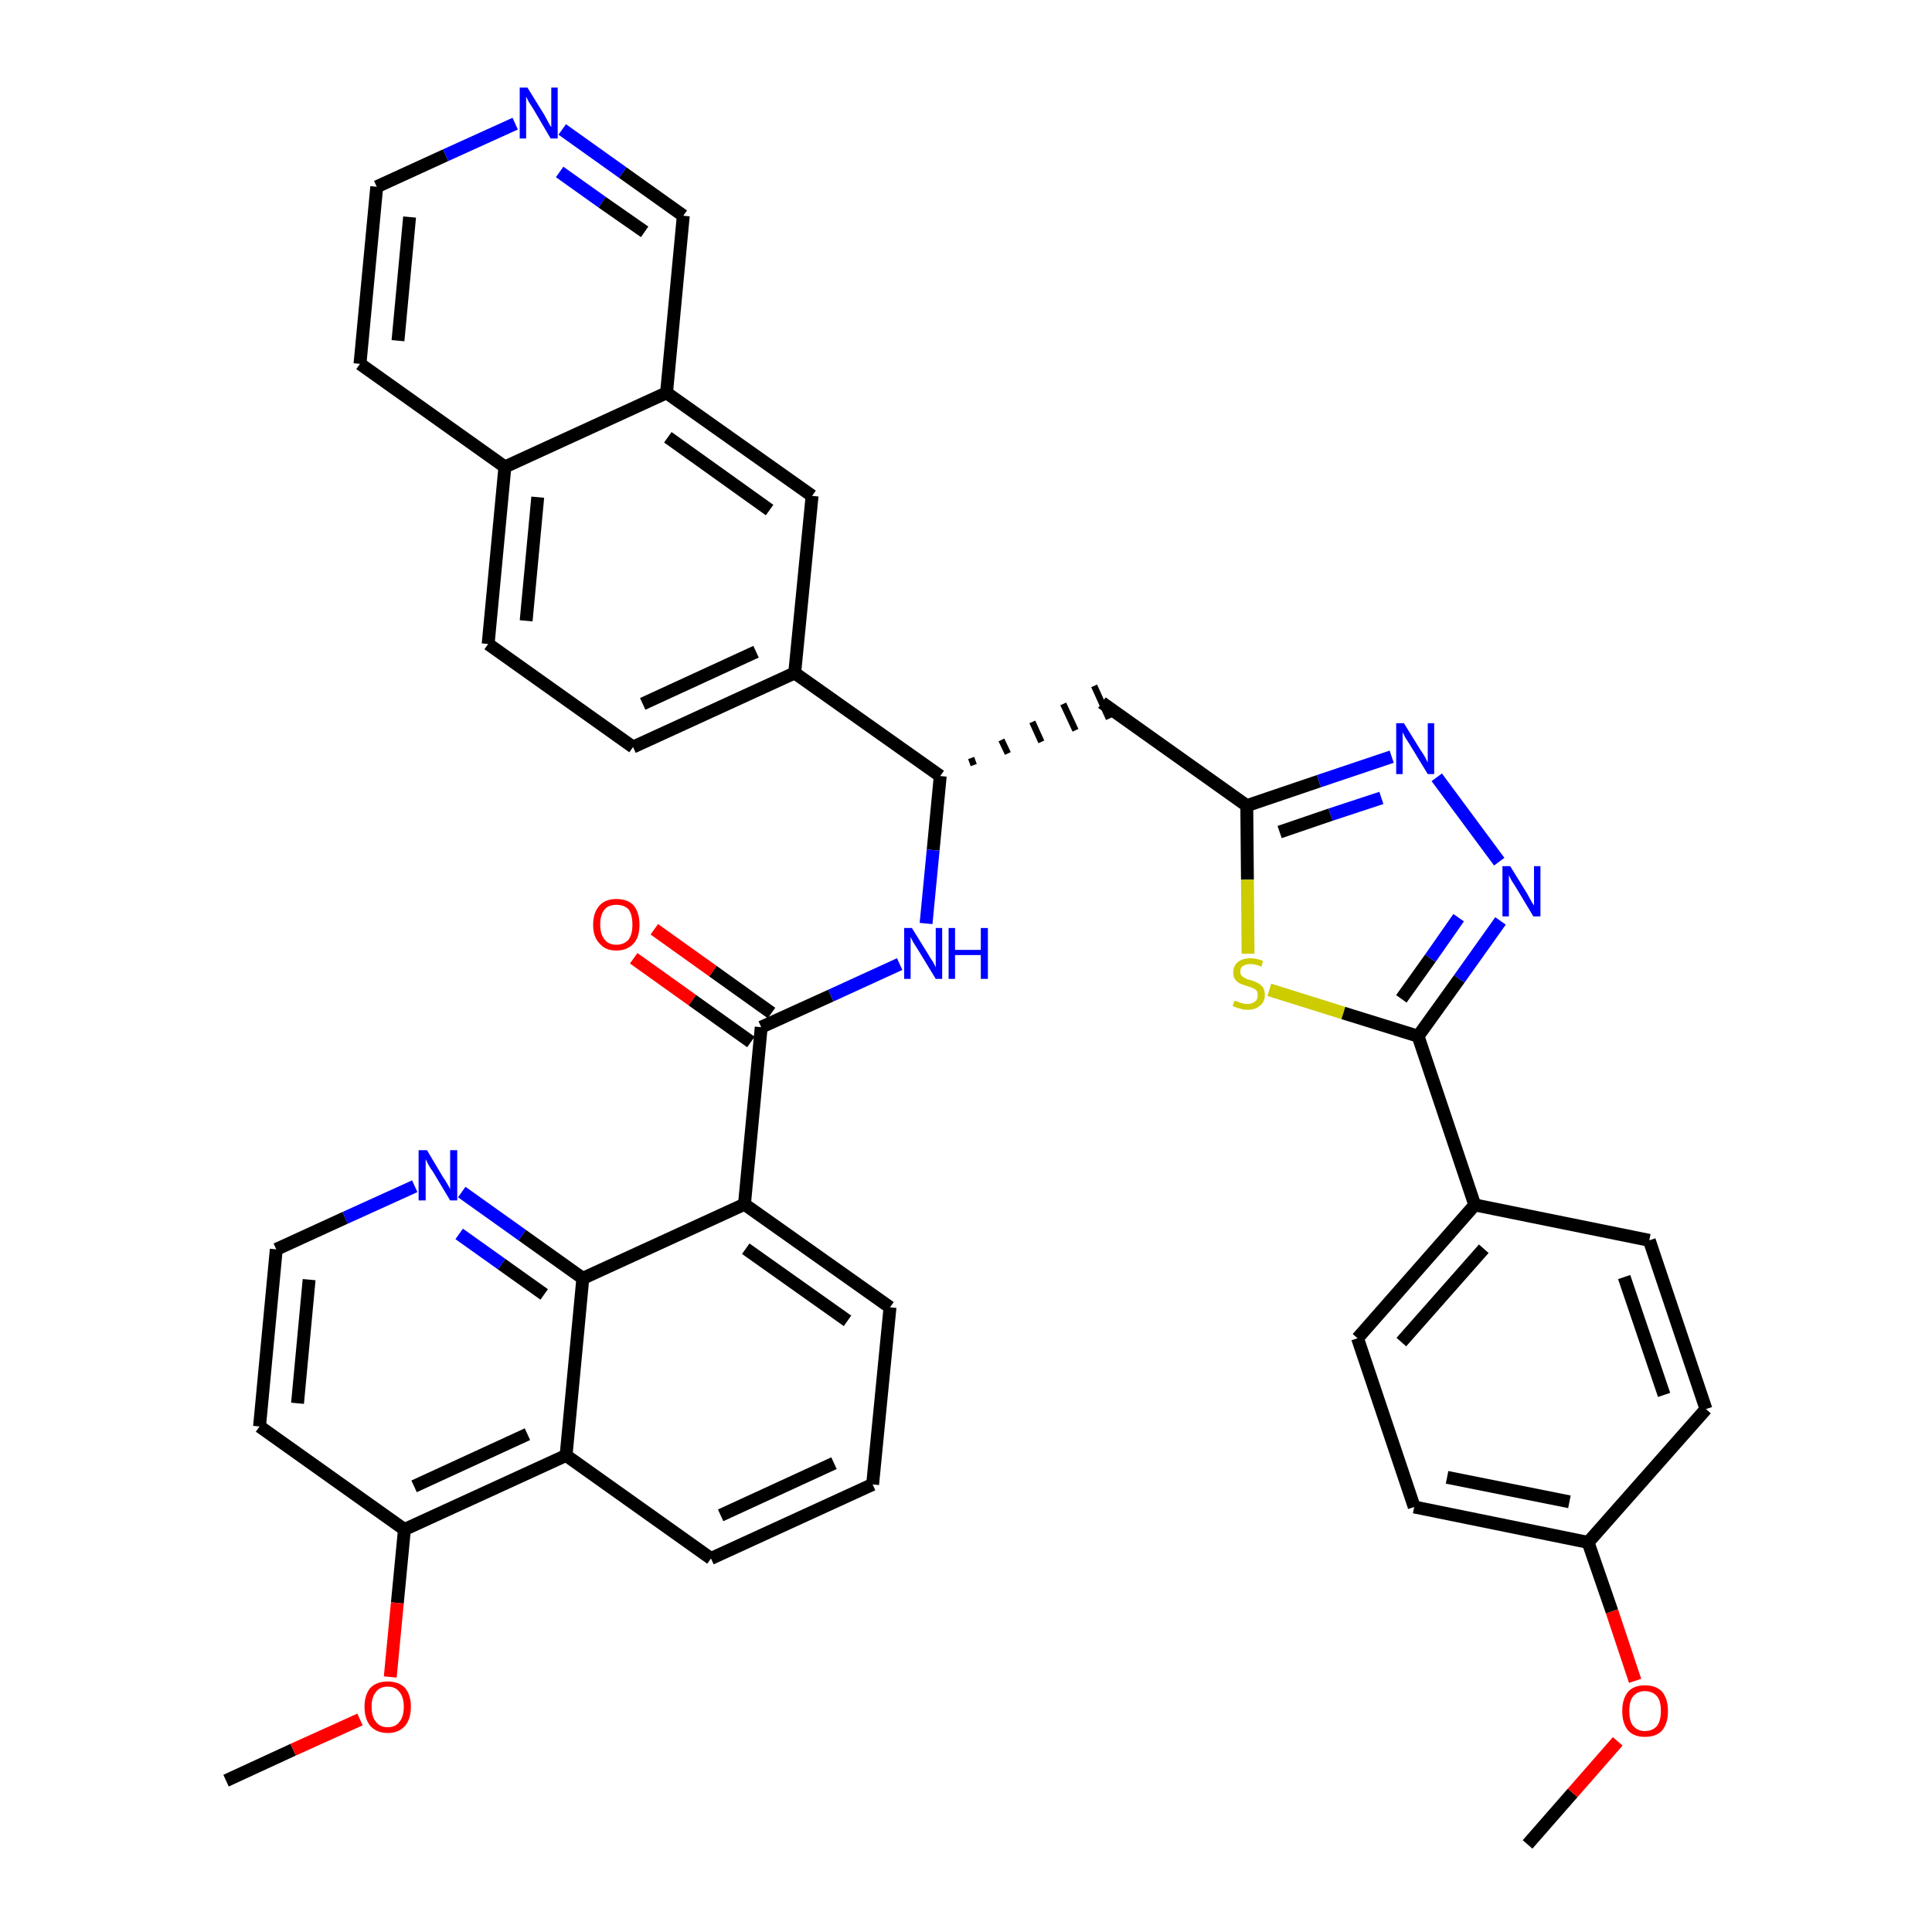 <?xml version='1.0' encoding='iso-8859-1'?>
<svg version='1.1' baseProfile='full'
              xmlns='http://www.w3.org/2000/svg'
                      xmlns:rdkit='http://www.rdkit.org/xml'
                      xmlns:xlink='http://www.w3.org/1999/xlink'
                  xml:space='preserve'
width='300px' height='300px' viewBox='0 0 300 300'>
<!-- END OF HEADER -->
<path class='bond-0 atom-0 atom-1' d='M 237.2,286.4 L 244.2,278.4' style='fill:none;fill-rule:evenodd;stroke:#000000;stroke-width:2.0px;stroke-linecap:butt;stroke-linejoin:miter;stroke-opacity:1' />
<path class='bond-0 atom-0 atom-1' d='M 244.2,278.4 L 251.2,270.4' style='fill:none;fill-rule:evenodd;stroke:#FF0000;stroke-width:2.0px;stroke-linecap:butt;stroke-linejoin:miter;stroke-opacity:1' />
<path class='bond-1 atom-1 atom-2' d='M 253.9,261.0 L 250.3,250.2' style='fill:none;fill-rule:evenodd;stroke:#FF0000;stroke-width:2.0px;stroke-linecap:butt;stroke-linejoin:miter;stroke-opacity:1' />
<path class='bond-1 atom-1 atom-2' d='M 250.3,250.2 L 246.6,239.5' style='fill:none;fill-rule:evenodd;stroke:#000000;stroke-width:2.0px;stroke-linecap:butt;stroke-linejoin:miter;stroke-opacity:1' />
<path class='bond-2 atom-2 atom-3' d='M 246.6,239.5 L 219.6,234.0' style='fill:none;fill-rule:evenodd;stroke:#000000;stroke-width:2.0px;stroke-linecap:butt;stroke-linejoin:miter;stroke-opacity:1' />
<path class='bond-2 atom-2 atom-3' d='M 243.7,233.2 L 224.7,229.4' style='fill:none;fill-rule:evenodd;stroke:#000000;stroke-width:2.0px;stroke-linecap:butt;stroke-linejoin:miter;stroke-opacity:1' />
<path class='bond-39 atom-39 atom-2' d='M 264.9,218.8 L 246.6,239.5' style='fill:none;fill-rule:evenodd;stroke:#000000;stroke-width:2.0px;stroke-linecap:butt;stroke-linejoin:miter;stroke-opacity:1' />
<path class='bond-3 atom-3 atom-4' d='M 219.6,234.0 L 210.8,207.8' style='fill:none;fill-rule:evenodd;stroke:#000000;stroke-width:2.0px;stroke-linecap:butt;stroke-linejoin:miter;stroke-opacity:1' />
<path class='bond-4 atom-4 atom-5' d='M 210.8,207.8 L 229.0,187.1' style='fill:none;fill-rule:evenodd;stroke:#000000;stroke-width:2.0px;stroke-linecap:butt;stroke-linejoin:miter;stroke-opacity:1' />
<path class='bond-4 atom-4 atom-5' d='M 217.6,208.4 L 230.4,193.9' style='fill:none;fill-rule:evenodd;stroke:#000000;stroke-width:2.0px;stroke-linecap:butt;stroke-linejoin:miter;stroke-opacity:1' />
<path class='bond-5 atom-5 atom-6' d='M 229.0,187.1 L 220.2,160.9' style='fill:none;fill-rule:evenodd;stroke:#000000;stroke-width:2.0px;stroke-linecap:butt;stroke-linejoin:miter;stroke-opacity:1' />
<path class='bond-37 atom-5 atom-38' d='M 229.0,187.1 L 256.1,192.6' style='fill:none;fill-rule:evenodd;stroke:#000000;stroke-width:2.0px;stroke-linecap:butt;stroke-linejoin:miter;stroke-opacity:1' />
<path class='bond-6 atom-6 atom-7' d='M 220.2,160.9 L 226.6,152.0' style='fill:none;fill-rule:evenodd;stroke:#000000;stroke-width:2.0px;stroke-linecap:butt;stroke-linejoin:miter;stroke-opacity:1' />
<path class='bond-6 atom-6 atom-7' d='M 226.6,152.0 L 233.0,143.0' style='fill:none;fill-rule:evenodd;stroke:#0000FF;stroke-width:2.0px;stroke-linecap:butt;stroke-linejoin:miter;stroke-opacity:1' />
<path class='bond-6 atom-6 atom-7' d='M 217.6,155.1 L 222.1,148.8' style='fill:none;fill-rule:evenodd;stroke:#000000;stroke-width:2.0px;stroke-linecap:butt;stroke-linejoin:miter;stroke-opacity:1' />
<path class='bond-6 atom-6 atom-7' d='M 222.1,148.8 L 226.5,142.5' style='fill:none;fill-rule:evenodd;stroke:#0000FF;stroke-width:2.0px;stroke-linecap:butt;stroke-linejoin:miter;stroke-opacity:1' />
<path class='bond-40 atom-37 atom-6' d='M 197.1,153.7 L 208.6,157.3' style='fill:none;fill-rule:evenodd;stroke:#CCCC00;stroke-width:2.0px;stroke-linecap:butt;stroke-linejoin:miter;stroke-opacity:1' />
<path class='bond-40 atom-37 atom-6' d='M 208.6,157.3 L 220.2,160.9' style='fill:none;fill-rule:evenodd;stroke:#000000;stroke-width:2.0px;stroke-linecap:butt;stroke-linejoin:miter;stroke-opacity:1' />
<path class='bond-7 atom-7 atom-8' d='M 232.8,133.8 L 223.1,120.7' style='fill:none;fill-rule:evenodd;stroke:#0000FF;stroke-width:2.0px;stroke-linecap:butt;stroke-linejoin:miter;stroke-opacity:1' />
<path class='bond-8 atom-8 atom-9' d='M 216.1,117.5 L 204.8,121.3' style='fill:none;fill-rule:evenodd;stroke:#0000FF;stroke-width:2.0px;stroke-linecap:butt;stroke-linejoin:miter;stroke-opacity:1' />
<path class='bond-8 atom-8 atom-9' d='M 204.8,121.3 L 193.6,125.1' style='fill:none;fill-rule:evenodd;stroke:#000000;stroke-width:2.0px;stroke-linecap:butt;stroke-linejoin:miter;stroke-opacity:1' />
<path class='bond-8 atom-8 atom-9' d='M 214.5,123.9 L 206.6,126.5' style='fill:none;fill-rule:evenodd;stroke:#0000FF;stroke-width:2.0px;stroke-linecap:butt;stroke-linejoin:miter;stroke-opacity:1' />
<path class='bond-8 atom-8 atom-9' d='M 206.6,126.5 L 198.7,129.2' style='fill:none;fill-rule:evenodd;stroke:#000000;stroke-width:2.0px;stroke-linecap:butt;stroke-linejoin:miter;stroke-opacity:1' />
<path class='bond-9 atom-9 atom-10' d='M 193.6,125.1 L 171.1,109.1' style='fill:none;fill-rule:evenodd;stroke:#000000;stroke-width:2.0px;stroke-linecap:butt;stroke-linejoin:miter;stroke-opacity:1' />
<path class='bond-36 atom-9 atom-37' d='M 193.6,125.1 L 193.7,136.6' style='fill:none;fill-rule:evenodd;stroke:#000000;stroke-width:2.0px;stroke-linecap:butt;stroke-linejoin:miter;stroke-opacity:1' />
<path class='bond-36 atom-9 atom-37' d='M 193.7,136.6 L 193.8,148.1' style='fill:none;fill-rule:evenodd;stroke:#CCCC00;stroke-width:2.0px;stroke-linecap:butt;stroke-linejoin:miter;stroke-opacity:1' />
<path class='bond-10 atom-11 atom-10' d='M 151.2,118.8 L 150.8,117.7' style='fill:none;fill-rule:evenodd;stroke:#000000;stroke-width:1.0px;stroke-linecap:butt;stroke-linejoin:miter;stroke-opacity:1' />
<path class='bond-10 atom-11 atom-10' d='M 156.5,117.0 L 155.5,114.9' style='fill:none;fill-rule:evenodd;stroke:#000000;stroke-width:1.0px;stroke-linecap:butt;stroke-linejoin:miter;stroke-opacity:1' />
<path class='bond-10 atom-11 atom-10' d='M 161.7,115.2 L 160.3,112.1' style='fill:none;fill-rule:evenodd;stroke:#000000;stroke-width:1.0px;stroke-linecap:butt;stroke-linejoin:miter;stroke-opacity:1' />
<path class='bond-10 atom-11 atom-10' d='M 167.0,113.4 L 165.1,109.3' style='fill:none;fill-rule:evenodd;stroke:#000000;stroke-width:1.0px;stroke-linecap:butt;stroke-linejoin:miter;stroke-opacity:1' />
<path class='bond-10 atom-11 atom-10' d='M 172.2,111.6 L 169.9,106.5' style='fill:none;fill-rule:evenodd;stroke:#000000;stroke-width:1.0px;stroke-linecap:butt;stroke-linejoin:miter;stroke-opacity:1' />
<path class='bond-11 atom-11 atom-12' d='M 146.0,120.5 L 144.9,132.0' style='fill:none;fill-rule:evenodd;stroke:#000000;stroke-width:2.0px;stroke-linecap:butt;stroke-linejoin:miter;stroke-opacity:1' />
<path class='bond-11 atom-11 atom-12' d='M 144.9,132.0 L 143.8,143.4' style='fill:none;fill-rule:evenodd;stroke:#0000FF;stroke-width:2.0px;stroke-linecap:butt;stroke-linejoin:miter;stroke-opacity:1' />
<path class='bond-26 atom-11 atom-27' d='M 146.0,120.5 L 123.4,104.5' style='fill:none;fill-rule:evenodd;stroke:#000000;stroke-width:2.0px;stroke-linecap:butt;stroke-linejoin:miter;stroke-opacity:1' />
<path class='bond-12 atom-12 atom-13' d='M 139.7,149.7 L 129.0,154.6' style='fill:none;fill-rule:evenodd;stroke:#0000FF;stroke-width:2.0px;stroke-linecap:butt;stroke-linejoin:miter;stroke-opacity:1' />
<path class='bond-12 atom-12 atom-13' d='M 129.0,154.6 L 118.2,159.5' style='fill:none;fill-rule:evenodd;stroke:#000000;stroke-width:2.0px;stroke-linecap:butt;stroke-linejoin:miter;stroke-opacity:1' />
<path class='bond-13 atom-13 atom-14' d='M 119.8,157.3 L 110.7,150.8' style='fill:none;fill-rule:evenodd;stroke:#000000;stroke-width:2.0px;stroke-linecap:butt;stroke-linejoin:miter;stroke-opacity:1' />
<path class='bond-13 atom-13 atom-14' d='M 110.7,150.8 L 101.6,144.3' style='fill:none;fill-rule:evenodd;stroke:#FF0000;stroke-width:2.0px;stroke-linecap:butt;stroke-linejoin:miter;stroke-opacity:1' />
<path class='bond-13 atom-13 atom-14' d='M 116.6,161.8 L 107.5,155.3' style='fill:none;fill-rule:evenodd;stroke:#000000;stroke-width:2.0px;stroke-linecap:butt;stroke-linejoin:miter;stroke-opacity:1' />
<path class='bond-13 atom-13 atom-14' d='M 107.5,155.3 L 98.4,148.8' style='fill:none;fill-rule:evenodd;stroke:#FF0000;stroke-width:2.0px;stroke-linecap:butt;stroke-linejoin:miter;stroke-opacity:1' />
<path class='bond-14 atom-13 atom-15' d='M 118.2,159.5 L 115.6,187.0' style='fill:none;fill-rule:evenodd;stroke:#000000;stroke-width:2.0px;stroke-linecap:butt;stroke-linejoin:miter;stroke-opacity:1' />
<path class='bond-15 atom-15 atom-16' d='M 115.6,187.0 L 138.2,203.0' style='fill:none;fill-rule:evenodd;stroke:#000000;stroke-width:2.0px;stroke-linecap:butt;stroke-linejoin:miter;stroke-opacity:1' />
<path class='bond-15 atom-15 atom-16' d='M 115.8,193.9 L 131.6,205.1' style='fill:none;fill-rule:evenodd;stroke:#000000;stroke-width:2.0px;stroke-linecap:butt;stroke-linejoin:miter;stroke-opacity:1' />
<path class='bond-41 atom-26 atom-15' d='M 90.5,198.5 L 115.6,187.0' style='fill:none;fill-rule:evenodd;stroke:#000000;stroke-width:2.0px;stroke-linecap:butt;stroke-linejoin:miter;stroke-opacity:1' />
<path class='bond-16 atom-16 atom-17' d='M 138.2,203.0 L 135.5,230.5' style='fill:none;fill-rule:evenodd;stroke:#000000;stroke-width:2.0px;stroke-linecap:butt;stroke-linejoin:miter;stroke-opacity:1' />
<path class='bond-17 atom-17 atom-18' d='M 135.5,230.5 L 110.4,242.0' style='fill:none;fill-rule:evenodd;stroke:#000000;stroke-width:2.0px;stroke-linecap:butt;stroke-linejoin:miter;stroke-opacity:1' />
<path class='bond-17 atom-17 atom-18' d='M 129.5,227.2 L 111.9,235.3' style='fill:none;fill-rule:evenodd;stroke:#000000;stroke-width:2.0px;stroke-linecap:butt;stroke-linejoin:miter;stroke-opacity:1' />
<path class='bond-18 atom-18 atom-19' d='M 110.4,242.0 L 87.9,226.0' style='fill:none;fill-rule:evenodd;stroke:#000000;stroke-width:2.0px;stroke-linecap:butt;stroke-linejoin:miter;stroke-opacity:1' />
<path class='bond-19 atom-19 atom-20' d='M 87.9,226.0 L 62.8,237.5' style='fill:none;fill-rule:evenodd;stroke:#000000;stroke-width:2.0px;stroke-linecap:butt;stroke-linejoin:miter;stroke-opacity:1' />
<path class='bond-19 atom-19 atom-20' d='M 81.9,222.7 L 64.3,230.8' style='fill:none;fill-rule:evenodd;stroke:#000000;stroke-width:2.0px;stroke-linecap:butt;stroke-linejoin:miter;stroke-opacity:1' />
<path class='bond-43 atom-26 atom-19' d='M 90.5,198.5 L 87.9,226.0' style='fill:none;fill-rule:evenodd;stroke:#000000;stroke-width:2.0px;stroke-linecap:butt;stroke-linejoin:miter;stroke-opacity:1' />
<path class='bond-20 atom-20 atom-21' d='M 62.8,237.5 L 61.7,248.9' style='fill:none;fill-rule:evenodd;stroke:#000000;stroke-width:2.0px;stroke-linecap:butt;stroke-linejoin:miter;stroke-opacity:1' />
<path class='bond-20 atom-20 atom-21' d='M 61.7,248.9 L 60.6,260.4' style='fill:none;fill-rule:evenodd;stroke:#FF0000;stroke-width:2.0px;stroke-linecap:butt;stroke-linejoin:miter;stroke-opacity:1' />
<path class='bond-22 atom-20 atom-23' d='M 62.8,237.5 L 40.3,221.5' style='fill:none;fill-rule:evenodd;stroke:#000000;stroke-width:2.0px;stroke-linecap:butt;stroke-linejoin:miter;stroke-opacity:1' />
<path class='bond-21 atom-21 atom-22' d='M 55.9,267.0 L 45.5,271.7' style='fill:none;fill-rule:evenodd;stroke:#FF0000;stroke-width:2.0px;stroke-linecap:butt;stroke-linejoin:miter;stroke-opacity:1' />
<path class='bond-21 atom-21 atom-22' d='M 45.5,271.7 L 35.1,276.5' style='fill:none;fill-rule:evenodd;stroke:#000000;stroke-width:2.0px;stroke-linecap:butt;stroke-linejoin:miter;stroke-opacity:1' />
<path class='bond-23 atom-23 atom-24' d='M 40.3,221.5 L 42.9,194.0' style='fill:none;fill-rule:evenodd;stroke:#000000;stroke-width:2.0px;stroke-linecap:butt;stroke-linejoin:miter;stroke-opacity:1' />
<path class='bond-23 atom-23 atom-24' d='M 46.2,217.9 L 48.0,198.7' style='fill:none;fill-rule:evenodd;stroke:#000000;stroke-width:2.0px;stroke-linecap:butt;stroke-linejoin:miter;stroke-opacity:1' />
<path class='bond-24 atom-24 atom-25' d='M 42.9,194.0 L 53.6,189.1' style='fill:none;fill-rule:evenodd;stroke:#000000;stroke-width:2.0px;stroke-linecap:butt;stroke-linejoin:miter;stroke-opacity:1' />
<path class='bond-24 atom-24 atom-25' d='M 53.6,189.1 L 64.4,184.2' style='fill:none;fill-rule:evenodd;stroke:#0000FF;stroke-width:2.0px;stroke-linecap:butt;stroke-linejoin:miter;stroke-opacity:1' />
<path class='bond-25 atom-25 atom-26' d='M 71.7,185.1 L 81.1,191.8' style='fill:none;fill-rule:evenodd;stroke:#0000FF;stroke-width:2.0px;stroke-linecap:butt;stroke-linejoin:miter;stroke-opacity:1' />
<path class='bond-25 atom-25 atom-26' d='M 81.1,191.8 L 90.5,198.5' style='fill:none;fill-rule:evenodd;stroke:#000000;stroke-width:2.0px;stroke-linecap:butt;stroke-linejoin:miter;stroke-opacity:1' />
<path class='bond-25 atom-25 atom-26' d='M 71.3,191.6 L 77.9,196.3' style='fill:none;fill-rule:evenodd;stroke:#0000FF;stroke-width:2.0px;stroke-linecap:butt;stroke-linejoin:miter;stroke-opacity:1' />
<path class='bond-25 atom-25 atom-26' d='M 77.9,196.3 L 84.5,201.0' style='fill:none;fill-rule:evenodd;stroke:#000000;stroke-width:2.0px;stroke-linecap:butt;stroke-linejoin:miter;stroke-opacity:1' />
<path class='bond-27 atom-27 atom-28' d='M 123.4,104.5 L 98.3,116.0' style='fill:none;fill-rule:evenodd;stroke:#000000;stroke-width:2.0px;stroke-linecap:butt;stroke-linejoin:miter;stroke-opacity:1' />
<path class='bond-27 atom-27 atom-28' d='M 117.4,101.2 L 99.8,109.3' style='fill:none;fill-rule:evenodd;stroke:#000000;stroke-width:2.0px;stroke-linecap:butt;stroke-linejoin:miter;stroke-opacity:1' />
<path class='bond-42 atom-36 atom-27' d='M 126.1,77.0 L 123.4,104.5' style='fill:none;fill-rule:evenodd;stroke:#000000;stroke-width:2.0px;stroke-linecap:butt;stroke-linejoin:miter;stroke-opacity:1' />
<path class='bond-28 atom-28 atom-29' d='M 98.3,116.0 L 75.8,100.0' style='fill:none;fill-rule:evenodd;stroke:#000000;stroke-width:2.0px;stroke-linecap:butt;stroke-linejoin:miter;stroke-opacity:1' />
<path class='bond-29 atom-29 atom-30' d='M 75.8,100.0 L 78.4,72.5' style='fill:none;fill-rule:evenodd;stroke:#000000;stroke-width:2.0px;stroke-linecap:butt;stroke-linejoin:miter;stroke-opacity:1' />
<path class='bond-29 atom-29 atom-30' d='M 81.7,96.4 L 83.5,77.2' style='fill:none;fill-rule:evenodd;stroke:#000000;stroke-width:2.0px;stroke-linecap:butt;stroke-linejoin:miter;stroke-opacity:1' />
<path class='bond-30 atom-30 atom-31' d='M 78.4,72.5 L 55.9,56.5' style='fill:none;fill-rule:evenodd;stroke:#000000;stroke-width:2.0px;stroke-linecap:butt;stroke-linejoin:miter;stroke-opacity:1' />
<path class='bond-44 atom-35 atom-30' d='M 103.5,61.0 L 78.4,72.5' style='fill:none;fill-rule:evenodd;stroke:#000000;stroke-width:2.0px;stroke-linecap:butt;stroke-linejoin:miter;stroke-opacity:1' />
<path class='bond-31 atom-31 atom-32' d='M 55.9,56.5 L 58.5,29.0' style='fill:none;fill-rule:evenodd;stroke:#000000;stroke-width:2.0px;stroke-linecap:butt;stroke-linejoin:miter;stroke-opacity:1' />
<path class='bond-31 atom-31 atom-32' d='M 61.8,52.9 L 63.6,33.7' style='fill:none;fill-rule:evenodd;stroke:#000000;stroke-width:2.0px;stroke-linecap:butt;stroke-linejoin:miter;stroke-opacity:1' />
<path class='bond-32 atom-32 atom-33' d='M 58.5,29.0 L 69.2,24.1' style='fill:none;fill-rule:evenodd;stroke:#000000;stroke-width:2.0px;stroke-linecap:butt;stroke-linejoin:miter;stroke-opacity:1' />
<path class='bond-32 atom-32 atom-33' d='M 69.2,24.1 L 80.0,19.2' style='fill:none;fill-rule:evenodd;stroke:#0000FF;stroke-width:2.0px;stroke-linecap:butt;stroke-linejoin:miter;stroke-opacity:1' />
<path class='bond-33 atom-33 atom-34' d='M 87.3,20.1 L 96.7,26.8' style='fill:none;fill-rule:evenodd;stroke:#0000FF;stroke-width:2.0px;stroke-linecap:butt;stroke-linejoin:miter;stroke-opacity:1' />
<path class='bond-33 atom-33 atom-34' d='M 96.7,26.8 L 106.1,33.5' style='fill:none;fill-rule:evenodd;stroke:#000000;stroke-width:2.0px;stroke-linecap:butt;stroke-linejoin:miter;stroke-opacity:1' />
<path class='bond-33 atom-33 atom-34' d='M 86.9,26.7 L 93.5,31.4' style='fill:none;fill-rule:evenodd;stroke:#0000FF;stroke-width:2.0px;stroke-linecap:butt;stroke-linejoin:miter;stroke-opacity:1' />
<path class='bond-33 atom-33 atom-34' d='M 93.5,31.4 L 100.1,36.0' style='fill:none;fill-rule:evenodd;stroke:#000000;stroke-width:2.0px;stroke-linecap:butt;stroke-linejoin:miter;stroke-opacity:1' />
<path class='bond-34 atom-34 atom-35' d='M 106.1,33.5 L 103.5,61.0' style='fill:none;fill-rule:evenodd;stroke:#000000;stroke-width:2.0px;stroke-linecap:butt;stroke-linejoin:miter;stroke-opacity:1' />
<path class='bond-35 atom-35 atom-36' d='M 103.5,61.0 L 126.1,77.0' style='fill:none;fill-rule:evenodd;stroke:#000000;stroke-width:2.0px;stroke-linecap:butt;stroke-linejoin:miter;stroke-opacity:1' />
<path class='bond-35 atom-35 atom-36' d='M 103.7,67.9 L 119.5,79.2' style='fill:none;fill-rule:evenodd;stroke:#000000;stroke-width:2.0px;stroke-linecap:butt;stroke-linejoin:miter;stroke-opacity:1' />
<path class='bond-38 atom-38 atom-39' d='M 256.1,192.6 L 264.9,218.8' style='fill:none;fill-rule:evenodd;stroke:#000000;stroke-width:2.0px;stroke-linecap:butt;stroke-linejoin:miter;stroke-opacity:1' />
<path class='bond-38 atom-38 atom-39' d='M 252.2,198.3 L 258.4,216.6' style='fill:none;fill-rule:evenodd;stroke:#000000;stroke-width:2.0px;stroke-linecap:butt;stroke-linejoin:miter;stroke-opacity:1' />
<path  class='atom-1' d='M 251.9 265.7
Q 251.9 263.8, 252.8 262.7
Q 253.7 261.7, 255.4 261.7
Q 257.2 261.7, 258.1 262.7
Q 259.0 263.8, 259.0 265.7
Q 259.0 267.6, 258.1 268.7
Q 257.2 269.7, 255.4 269.7
Q 253.7 269.7, 252.8 268.7
Q 251.9 267.6, 251.9 265.7
M 255.4 268.8
Q 256.6 268.8, 257.3 268.0
Q 257.9 267.2, 257.9 265.7
Q 257.9 264.1, 257.3 263.4
Q 256.6 262.6, 255.4 262.6
Q 254.3 262.6, 253.6 263.4
Q 253.0 264.1, 253.0 265.7
Q 253.0 267.3, 253.6 268.0
Q 254.3 268.8, 255.4 268.8
' fill='#FF0000'/>
<path  class='atom-7' d='M 234.5 134.5
L 237.1 138.7
Q 237.3 139.1, 237.7 139.8
Q 238.1 140.5, 238.2 140.6
L 238.2 134.5
L 239.2 134.5
L 239.2 142.3
L 238.1 142.3
L 235.4 137.8
Q 235.1 137.3, 234.7 136.7
Q 234.4 136.1, 234.3 135.9
L 234.3 142.3
L 233.3 142.3
L 233.3 134.5
L 234.5 134.5
' fill='#0000FF'/>
<path  class='atom-8' d='M 218.0 112.3
L 220.6 116.5
Q 220.9 116.9, 221.3 117.6
Q 221.7 118.4, 221.7 118.4
L 221.7 112.3
L 222.7 112.3
L 222.7 120.2
L 221.7 120.2
L 218.9 115.6
Q 218.6 115.1, 218.2 114.5
Q 217.9 113.9, 217.8 113.7
L 217.8 120.2
L 216.8 120.2
L 216.8 112.3
L 218.0 112.3
' fill='#0000FF'/>
<path  class='atom-12' d='M 141.6 144.1
L 144.2 148.3
Q 144.4 148.7, 144.9 149.4
Q 145.3 150.2, 145.3 150.2
L 145.3 144.1
L 146.3 144.1
L 146.3 152.0
L 145.3 152.0
L 142.5 147.4
Q 142.2 146.9, 141.8 146.3
Q 141.5 145.7, 141.4 145.5
L 141.4 152.0
L 140.4 152.0
L 140.4 144.1
L 141.6 144.1
' fill='#0000FF'/>
<path  class='atom-12' d='M 147.3 144.1
L 148.3 144.1
L 148.3 147.5
L 152.3 147.5
L 152.3 144.1
L 153.4 144.1
L 153.4 152.0
L 152.3 152.0
L 152.3 148.3
L 148.3 148.3
L 148.3 152.0
L 147.3 152.0
L 147.3 144.1
' fill='#0000FF'/>
<path  class='atom-14' d='M 92.1 143.6
Q 92.1 141.7, 93.1 140.6
Q 94.0 139.6, 95.7 139.6
Q 97.5 139.6, 98.4 140.6
Q 99.3 141.7, 99.3 143.6
Q 99.3 145.5, 98.4 146.5
Q 97.4 147.6, 95.7 147.6
Q 94.0 147.6, 93.1 146.5
Q 92.1 145.5, 92.1 143.6
M 95.7 146.7
Q 96.9 146.7, 97.6 145.9
Q 98.2 145.1, 98.2 143.6
Q 98.2 142.0, 97.6 141.2
Q 96.9 140.5, 95.7 140.5
Q 94.5 140.5, 93.9 141.2
Q 93.2 142.0, 93.2 143.6
Q 93.2 145.1, 93.9 145.9
Q 94.5 146.7, 95.7 146.7
' fill='#FF0000'/>
<path  class='atom-21' d='M 56.6 265.0
Q 56.6 263.2, 57.5 262.1
Q 58.5 261.1, 60.2 261.1
Q 61.9 261.1, 62.9 262.1
Q 63.8 263.2, 63.8 265.0
Q 63.8 266.9, 62.9 268.0
Q 61.9 269.1, 60.2 269.1
Q 58.5 269.1, 57.5 268.0
Q 56.6 266.9, 56.6 265.0
M 60.2 268.2
Q 61.4 268.2, 62.0 267.4
Q 62.7 266.6, 62.7 265.0
Q 62.7 263.5, 62.0 262.7
Q 61.4 261.9, 60.2 261.9
Q 59.0 261.9, 58.4 262.7
Q 57.7 263.5, 57.7 265.0
Q 57.7 266.6, 58.4 267.4
Q 59.0 268.2, 60.2 268.2
' fill='#FF0000'/>
<path  class='atom-25' d='M 66.3 178.6
L 68.8 182.8
Q 69.1 183.2, 69.5 183.9
Q 69.9 184.6, 69.9 184.7
L 69.9 178.6
L 71.0 178.6
L 71.0 186.4
L 69.9 186.4
L 67.2 181.9
Q 66.8 181.4, 66.5 180.8
Q 66.2 180.2, 66.1 180.0
L 66.1 186.4
L 65.0 186.4
L 65.0 178.6
L 66.3 178.6
' fill='#0000FF'/>
<path  class='atom-33' d='M 81.9 13.6
L 84.5 17.8
Q 84.7 18.2, 85.1 18.9
Q 85.5 19.7, 85.6 19.7
L 85.6 13.6
L 86.6 13.6
L 86.6 21.5
L 85.5 21.5
L 82.8 16.9
Q 82.5 16.4, 82.1 15.8
Q 81.8 15.2, 81.7 15.0
L 81.7 21.5
L 80.7 21.5
L 80.7 13.6
L 81.9 13.6
' fill='#0000FF'/>
<path  class='atom-37' d='M 191.7 155.4
Q 191.7 155.4, 192.1 155.5
Q 192.5 155.7, 192.9 155.8
Q 193.3 155.9, 193.7 155.9
Q 194.4 155.9, 194.9 155.5
Q 195.3 155.2, 195.3 154.5
Q 195.3 154.1, 195.1 153.8
Q 194.9 153.6, 194.5 153.4
Q 194.2 153.3, 193.6 153.1
Q 192.9 152.9, 192.5 152.7
Q 192.1 152.5, 191.8 152.1
Q 191.5 151.7, 191.5 151.0
Q 191.5 150.0, 192.2 149.4
Q 192.9 148.8, 194.2 148.8
Q 195.1 148.8, 196.1 149.2
L 195.9 150.1
Q 194.9 149.7, 194.2 149.7
Q 193.5 149.7, 193.0 150.0
Q 192.6 150.3, 192.6 150.8
Q 192.6 151.3, 192.8 151.5
Q 193.1 151.8, 193.4 151.9
Q 193.7 152.1, 194.2 152.2
Q 194.9 152.4, 195.4 152.7
Q 195.8 152.9, 196.1 153.3
Q 196.4 153.8, 196.4 154.5
Q 196.4 155.6, 195.6 156.2
Q 194.9 156.8, 193.7 156.8
Q 193.0 156.8, 192.5 156.6
Q 192.0 156.5, 191.4 156.2
L 191.7 155.4
' fill='#CCCC00'/>
</svg>

